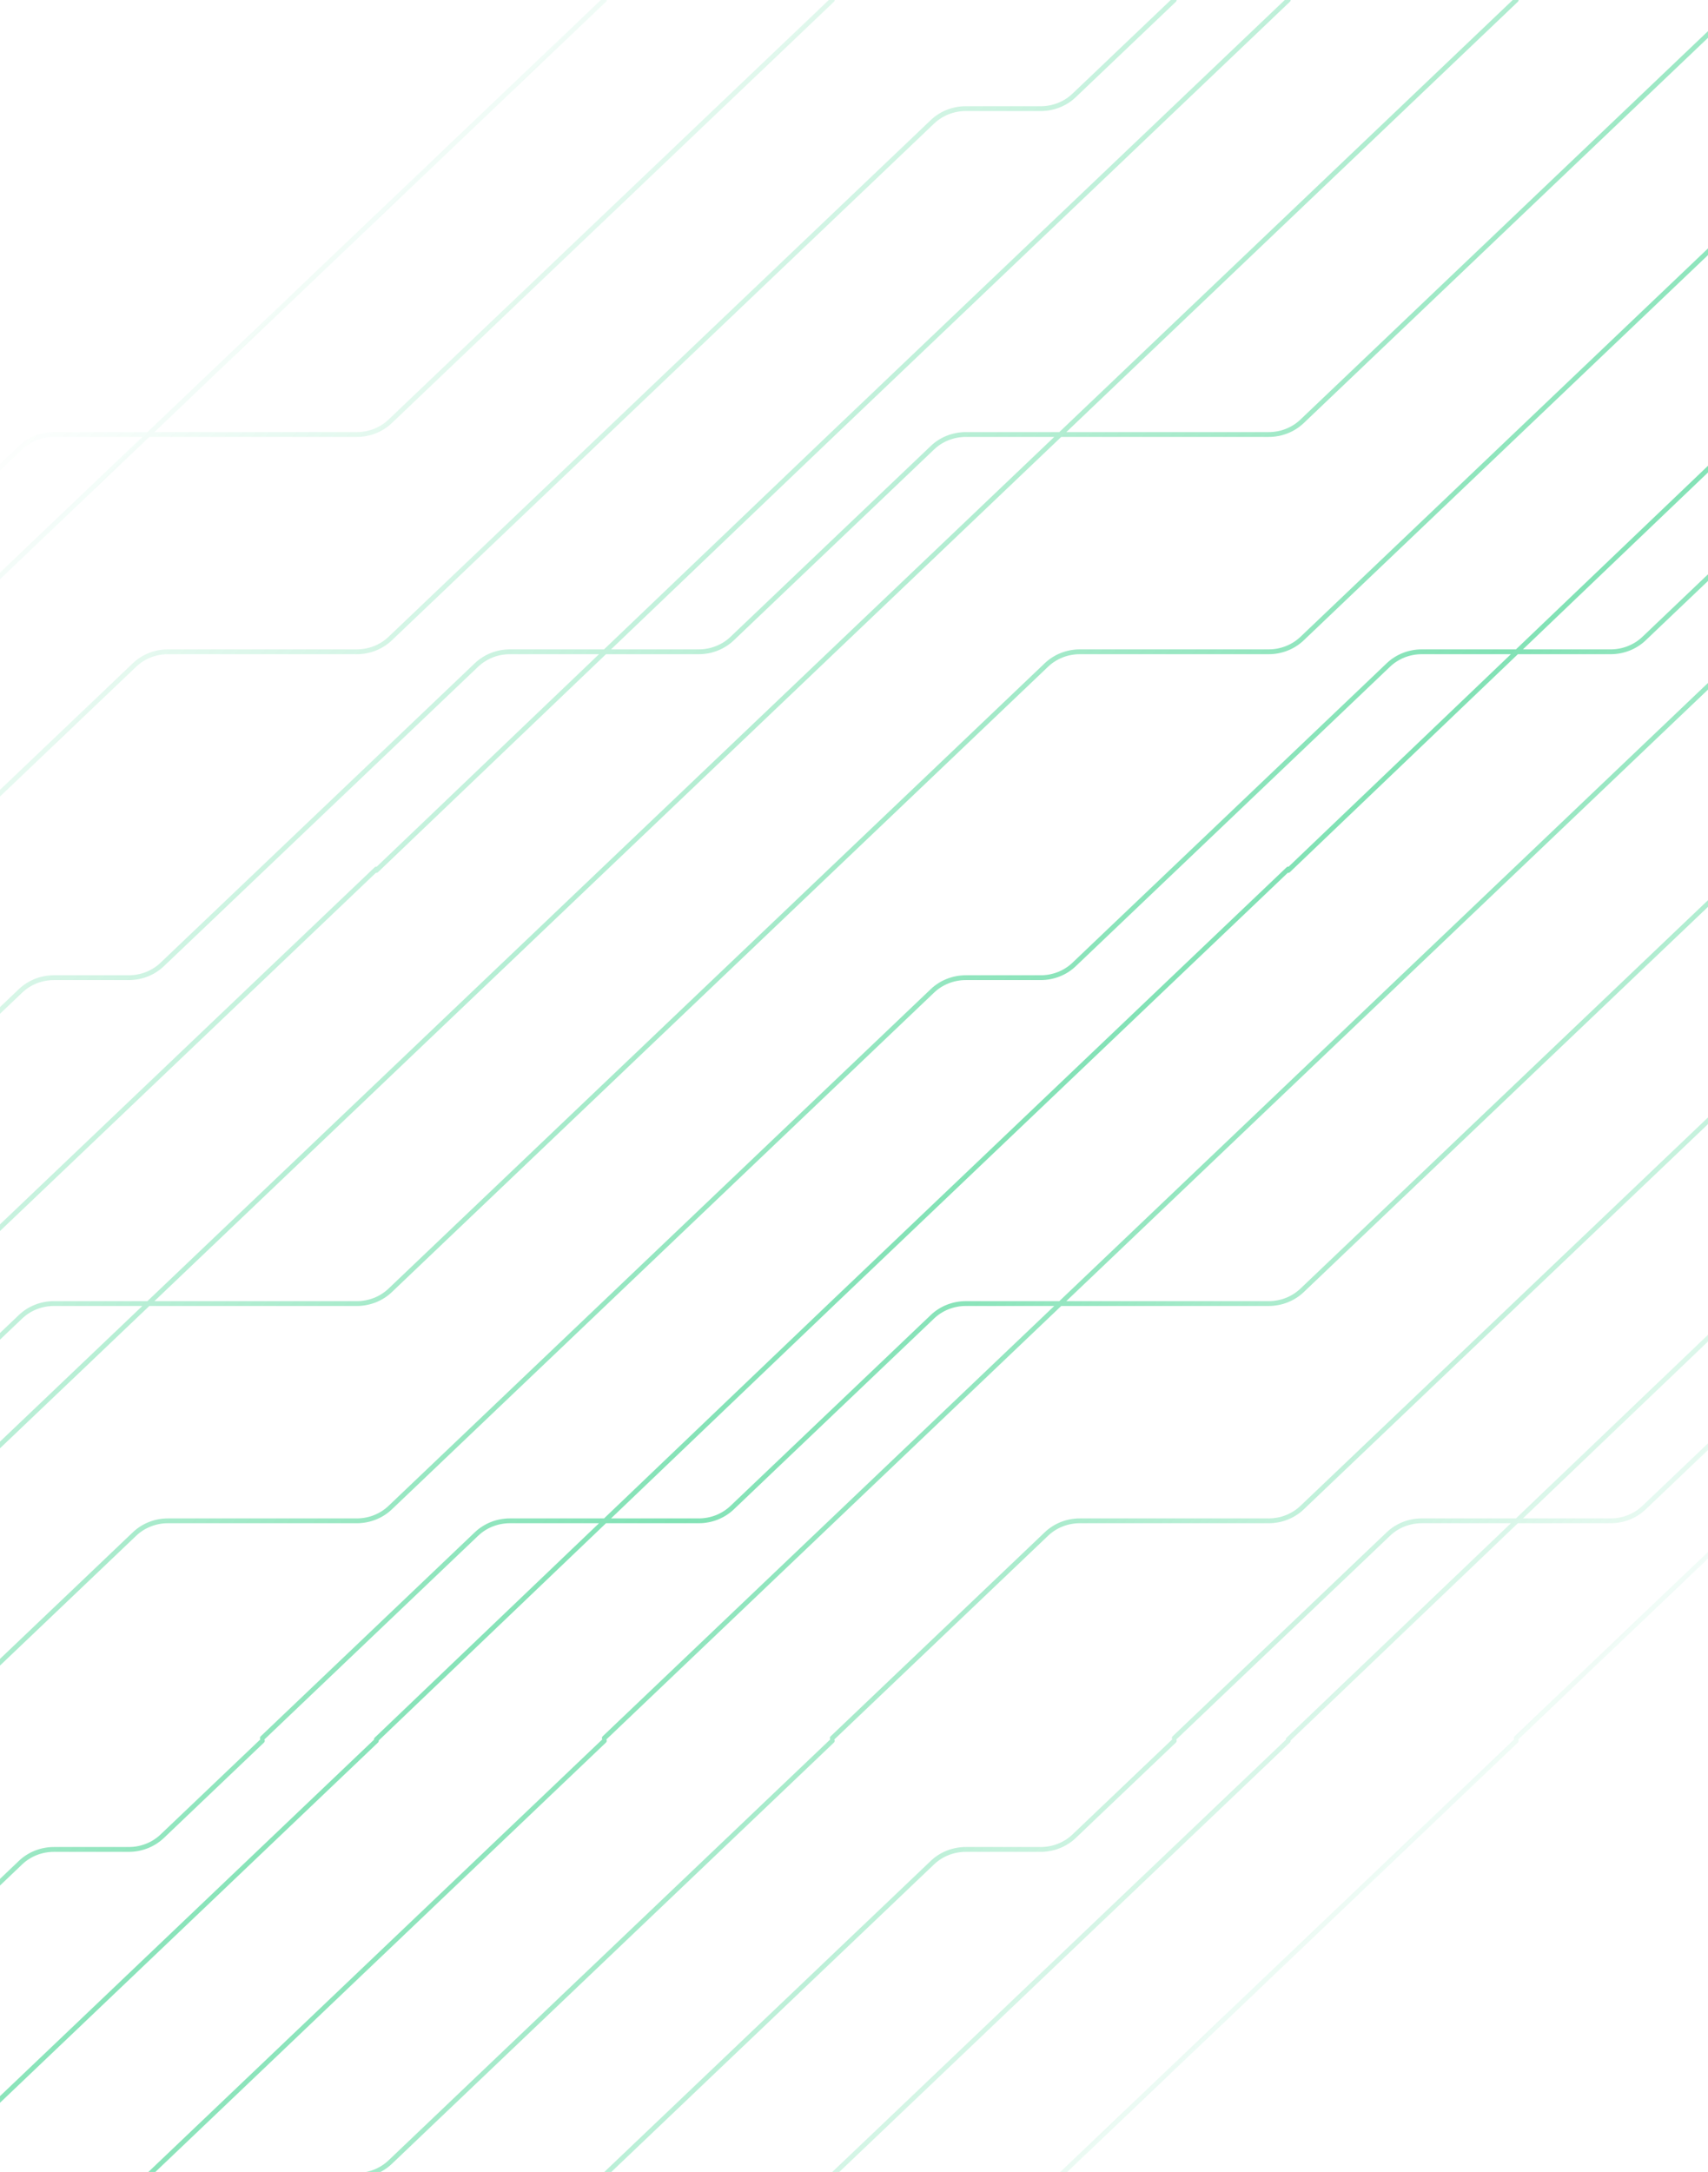 <svg width="708" height="900" viewBox="0 0 708 900" fill="none" xmlns="http://www.w3.org/2000/svg">
    <g clip-path="url(#clip0_15160_14725)">
        <path opacity="0.5" d="M108.75 0L67.229 39.555C63.561 43.05 58.586 45.013 53.398 45.013H22.352C17.164 45.013 12.189 46.976 8.521 50.471L-216.271 264.62C-219.939 268.115 -224.914 270.078 -230.102 270.078H-308.398C-313.586 270.078 -318.561 272.041 -322.229 275.536L-594.271 534.698C-597.939 538.193 -602.914 540.156 -608.102 540.156H-694.5M156 0L-33 180.052L-127.206 270.078M61.5 180.052H22.352C17.164 180.052 12.189 182.015 8.521 185.51L-74.521 264.62C-78.189 268.115 -83.165 270.078 -88.352 270.078H-127.206M61.5 180.052H147.898C153.086 180.052 158.061 178.089 161.729 174.594L345 0M61.5 180.052L250.5 0M61.5 180.052L-316.5 540.156M250.794 270.078H211.352C206.164 270.078 201.189 272.041 197.521 275.536L67.229 399.659C63.561 403.154 58.586 405.117 53.398 405.117H22.352C17.164 405.117 12.189 407.08 8.521 410.575L-216.271 624.724C-219.939 628.219 -224.914 630.182 -230.102 630.182H-308.398C-313.586 630.182 -318.561 632.145 -322.229 635.64L-411 720.208M250.794 270.078H289.648C294.836 270.078 299.811 268.115 303.479 264.62L386.521 185.51C390.189 182.015 395.164 180.052 400.352 180.052H439.5M250.794 270.078L156 360.667M250.794 270.078L345 180.052L534 0M156 360.104L-33 540.156L-127.206 630.182M61.5 540.156H22.352C17.164 540.156 12.189 542.119 8.521 545.614L-74.521 624.724C-78.189 628.219 -83.165 630.182 -88.352 630.182H-127.206M61.5 540.156H147.898C153.086 540.156 158.061 538.193 161.729 534.698L433.771 275.536C437.439 272.041 442.414 270.078 447.602 270.078H525.898C531.086 270.078 536.061 268.115 539.729 264.62L723 90.026M61.5 540.156L439.5 180.052M61.5 540.156L-127.5 720.208M-33 720.208L55.771 635.64C59.439 632.145 64.414 630.182 69.602 630.182H147.898C153.086 630.182 158.061 628.219 161.729 624.724L386.521 410.575C390.189 407.08 395.164 405.117 400.352 405.117H431.398C436.586 405.117 441.561 403.154 445.229 399.659L575.521 275.536C579.189 272.041 584.164 270.078 589.352 270.078H628.794M108.75 720.208L197.521 635.64C201.189 632.145 206.164 630.182 211.352 630.182H250.794M250.794 630.182H289.648C294.836 630.182 299.811 628.219 303.479 624.724L386.521 545.614C390.189 542.119 395.164 540.156 400.352 540.156H439.5M250.794 630.182L156 720.771M250.794 630.182L345 540.156L534 360.104M108.75 721.333L67.229 760.889C63.561 764.383 58.586 766.346 53.398 766.346H22.352C17.164 766.346 12.189 768.31 8.521 771.804L-216.271 985.954C-219.939 989.448 -224.914 991.411 -230.102 991.411H-308.398C-313.586 991.411 -318.561 993.375 -322.229 996.869L-411 1081.44M156 721.333L-33 901.385L-127.206 991.411M61.5 901.385H22.352C17.164 901.385 12.189 903.349 8.521 906.843L-74.521 985.954C-78.189 989.448 -83.165 991.411 -88.352 991.411H-127.206M61.5 901.385H147.898C153.086 901.385 158.061 899.422 161.729 895.928L345 721.333M61.5 901.385L250.5 721.333M61.5 901.385L-127.5 1081.44M-33 1081.44L55.771 996.869C59.439 993.375 64.414 991.411 69.602 991.411H147.898C153.086 991.411 158.061 989.448 161.729 985.954L386.521 771.804C390.189 768.31 395.164 766.346 400.352 766.346H431.398C436.586 766.346 441.561 764.383 445.229 760.889L486.75 721.333M108.75 1081.44L197.521 996.869C201.189 993.375 206.164 991.411 211.352 991.411H250.794M250.794 991.411H289.648C294.836 991.411 299.811 989.448 303.479 985.954L386.521 906.843C390.189 903.349 395.164 901.385 400.352 901.385H439.5M250.794 991.411L156 1082M250.794 991.411L345 901.385L534 721.333M486.75 0L445.229 39.555C441.561 43.05 436.586 45.013 431.398 45.013H400.352C395.164 45.013 390.189 46.976 386.521 50.471L161.729 264.62C158.061 268.115 153.086 270.078 147.898 270.078H69.602C64.414 270.078 59.439 272.041 55.771 275.536L-216.271 534.698C-219.939 538.193 -224.914 540.156 -230.102 540.156H-316.5M439.5 180.052H525.898C531.086 180.052 536.061 178.089 539.729 174.594L723 0M439.5 180.052L628.5 0M628.794 270.078H667.648C672.836 270.078 677.811 268.115 681.479 264.62L723 225.065M628.794 270.078L534 360.667M628.794 270.078L723 180.052M439.5 540.156H525.898C531.086 540.156 536.061 538.193 539.729 534.698L723 360.104M439.5 540.156L250.5 720.208M439.5 540.156L723 270.078M345 720.208L433.771 635.64C437.439 632.145 442.414 630.182 447.602 630.182H525.898C531.086 630.182 536.061 628.219 539.729 624.724L723 450.13M486.75 720.208L575.521 635.64C579.189 632.145 584.164 630.182 589.352 630.182H628.794M628.794 630.182H667.648C672.836 630.182 677.811 628.219 681.479 624.724L723 585.169M628.794 630.182L534 720.771M628.794 630.182L723 540.156M628.5 720.208L723 630.182M439.5 901.385H525.898C531.086 901.385 536.061 899.422 539.729 895.928L723 721.333M439.5 901.385L250.5 1081.44M439.5 901.385L628.5 721.333M345 1081.44L433.771 996.869C437.439 993.375 442.414 991.411 447.602 991.411H525.898C531.086 991.411 536.061 989.448 539.729 985.954L723 811.359M486.75 1081.44L575.521 996.869C579.189 993.375 584.164 991.411 589.352 991.411H628.794M628.794 991.411H667.648C672.836 991.411 677.811 989.448 681.479 985.954L723 946.398M628.794 991.411L534 1082M628.794 991.411L723 901.385M628.5 1081.44L723 991.411M-789 90.026L-747.479 50.471C-743.811 46.976 -738.836 45.013 -733.648 45.013H-702.602C-697.414 45.013 -692.439 43.05 -688.771 39.555L-647.25 0M-789 180.052L-600 0M-789 225.065L-747.479 185.51C-743.811 182.015 -738.836 180.052 -733.648 180.052H-694.5M-694.5 180.052H-608.102C-602.914 180.052 -597.939 178.089 -594.271 174.594L-411 0M-694.5 180.052L-789 270.078M-694.5 180.052L-505.5 0M-789 360.104L-700.229 275.536C-696.561 272.041 -691.586 270.078 -686.398 270.078H-608.102C-602.914 270.078 -597.939 268.115 -594.271 264.62L-369.479 50.471C-365.811 46.976 -360.836 45.013 -355.648 45.013H-324.602C-319.414 45.013 -314.439 43.05 -310.771 39.555L-269.25 0M-505.206 270.078H-544.648C-549.836 270.078 -554.811 272.041 -558.479 275.536L-688.771 399.659C-692.439 403.154 -697.414 405.117 -702.602 405.117H-733.648C-738.836 405.117 -743.811 407.08 -747.479 410.575L-789 450.13M-505.206 270.078H-466.352C-461.164 270.078 -456.189 268.115 -452.521 264.62L-369.479 185.51C-365.811 182.015 -360.836 180.052 -355.648 180.052H-316.5M-505.206 270.078L-600 360.667M-505.206 270.078L-411 180.052L-222 0M-789 540.156L-600 360.104M-789 585.169L-747.479 545.614C-743.811 542.119 -738.836 540.156 -733.648 540.156H-694.5M-694.5 540.156L-789 630.182M-694.5 540.156L-316.5 180.052M-789 720.208L-700.229 635.64C-696.561 632.145 -691.586 630.182 -686.398 630.182H-608.102C-602.914 630.182 -597.939 628.219 -594.271 624.724L-369.479 410.575C-365.811 407.08 -360.836 405.117 -355.648 405.117H-324.602C-319.414 405.117 -314.439 403.154 -310.771 399.659L-180.479 275.536C-176.811 272.041 -171.836 270.078 -166.648 270.078H-127.206M-647.25 720.208L-558.479 635.64C-554.811 632.145 -549.836 630.182 -544.648 630.182H-505.206M-505.206 630.182H-466.352C-461.164 630.182 -456.189 628.219 -452.521 624.724L-369.479 545.614C-365.811 542.119 -360.836 540.156 -355.648 540.156H-316.5M-505.206 630.182L-600 720.771M-505.206 630.182L-411 540.156L-222 360.104M-789 811.359L-747.479 771.804C-743.811 768.31 -738.836 766.346 -733.648 766.346H-702.602C-697.414 766.346 -692.439 764.383 -688.771 760.889L-647.25 721.333M-789 901.385L-600 721.333M-789 946.398L-747.479 906.843C-743.811 903.349 -738.836 901.385 -733.648 901.385H-694.5M-694.5 901.385H-608.102C-602.914 901.385 -597.939 899.422 -594.271 895.928L-411 721.333M-694.5 901.385L-789 991.411M-694.5 901.385L-505.5 721.333M-789 1081.44L-700.229 996.869C-696.561 993.375 -691.586 991.411 -686.398 991.411H-608.102C-602.914 991.411 -597.939 989.448 -594.271 985.954L-369.479 771.804C-365.811 768.31 -360.836 766.346 -355.648 766.346H-324.602C-319.414 766.346 -314.439 764.383 -310.771 760.889L-269.25 721.333M-647.25 1081.44L-558.479 996.869C-554.811 993.375 -549.836 991.411 -544.648 991.411H-505.206M-505.206 991.411H-466.352C-461.164 991.411 -456.189 989.448 -452.521 985.954L-369.479 906.843C-365.811 903.349 -360.836 901.385 -355.648 901.385H-316.5M-505.206 991.411L-600 1082M-505.206 991.411L-411 901.385L-222 721.333M-316.5 180.052H-230.102C-224.914 180.052 -219.939 178.089 -216.271 174.594L-33 0M-316.5 180.052L-127.5 0M-127.206 270.078L-222 360.667M-316.5 540.156L-505.5 720.208M-269.25 720.208L-180.479 635.64C-176.811 632.145 -171.836 630.182 -166.648 630.182H-127.206M-127.206 630.182L-222 720.771M-316.5 901.385H-230.102C-224.914 901.385 -219.939 899.422 -216.271 895.928L-33 721.333M-316.5 901.385L-505.5 1081.44M-316.5 901.385L-127.5 721.333M-269.25 1081.44L-180.479 996.869C-176.811 993.375 -171.836 991.411 -166.648 991.411H-127.206M-127.206 991.411L-222 1082" stroke="url(#paint0_linear_15160_14725)" stroke-width="2" stroke-linecap="round"/>
    </g>
    <defs>
        <linearGradient id="paint0_linear_15160_14725" x1="649.874" y1="1163.37" x2="-326.394" y2="236.04" gradientUnits="userSpaceOnUse">
            <stop offset="0.206" stop-color="#05C46B" stop-opacity="0"/>
            <stop offset="0.471" stop-color="#05C46B"/>
            <stop offset="0.855" stop-color="#05C46B" stop-opacity="0"/>
        </linearGradient>
        <clipPath id="clip0_15160_14725">
            <rect width="708" height="900" fill="white"/>
        </clipPath>
    </defs>
</svg>
